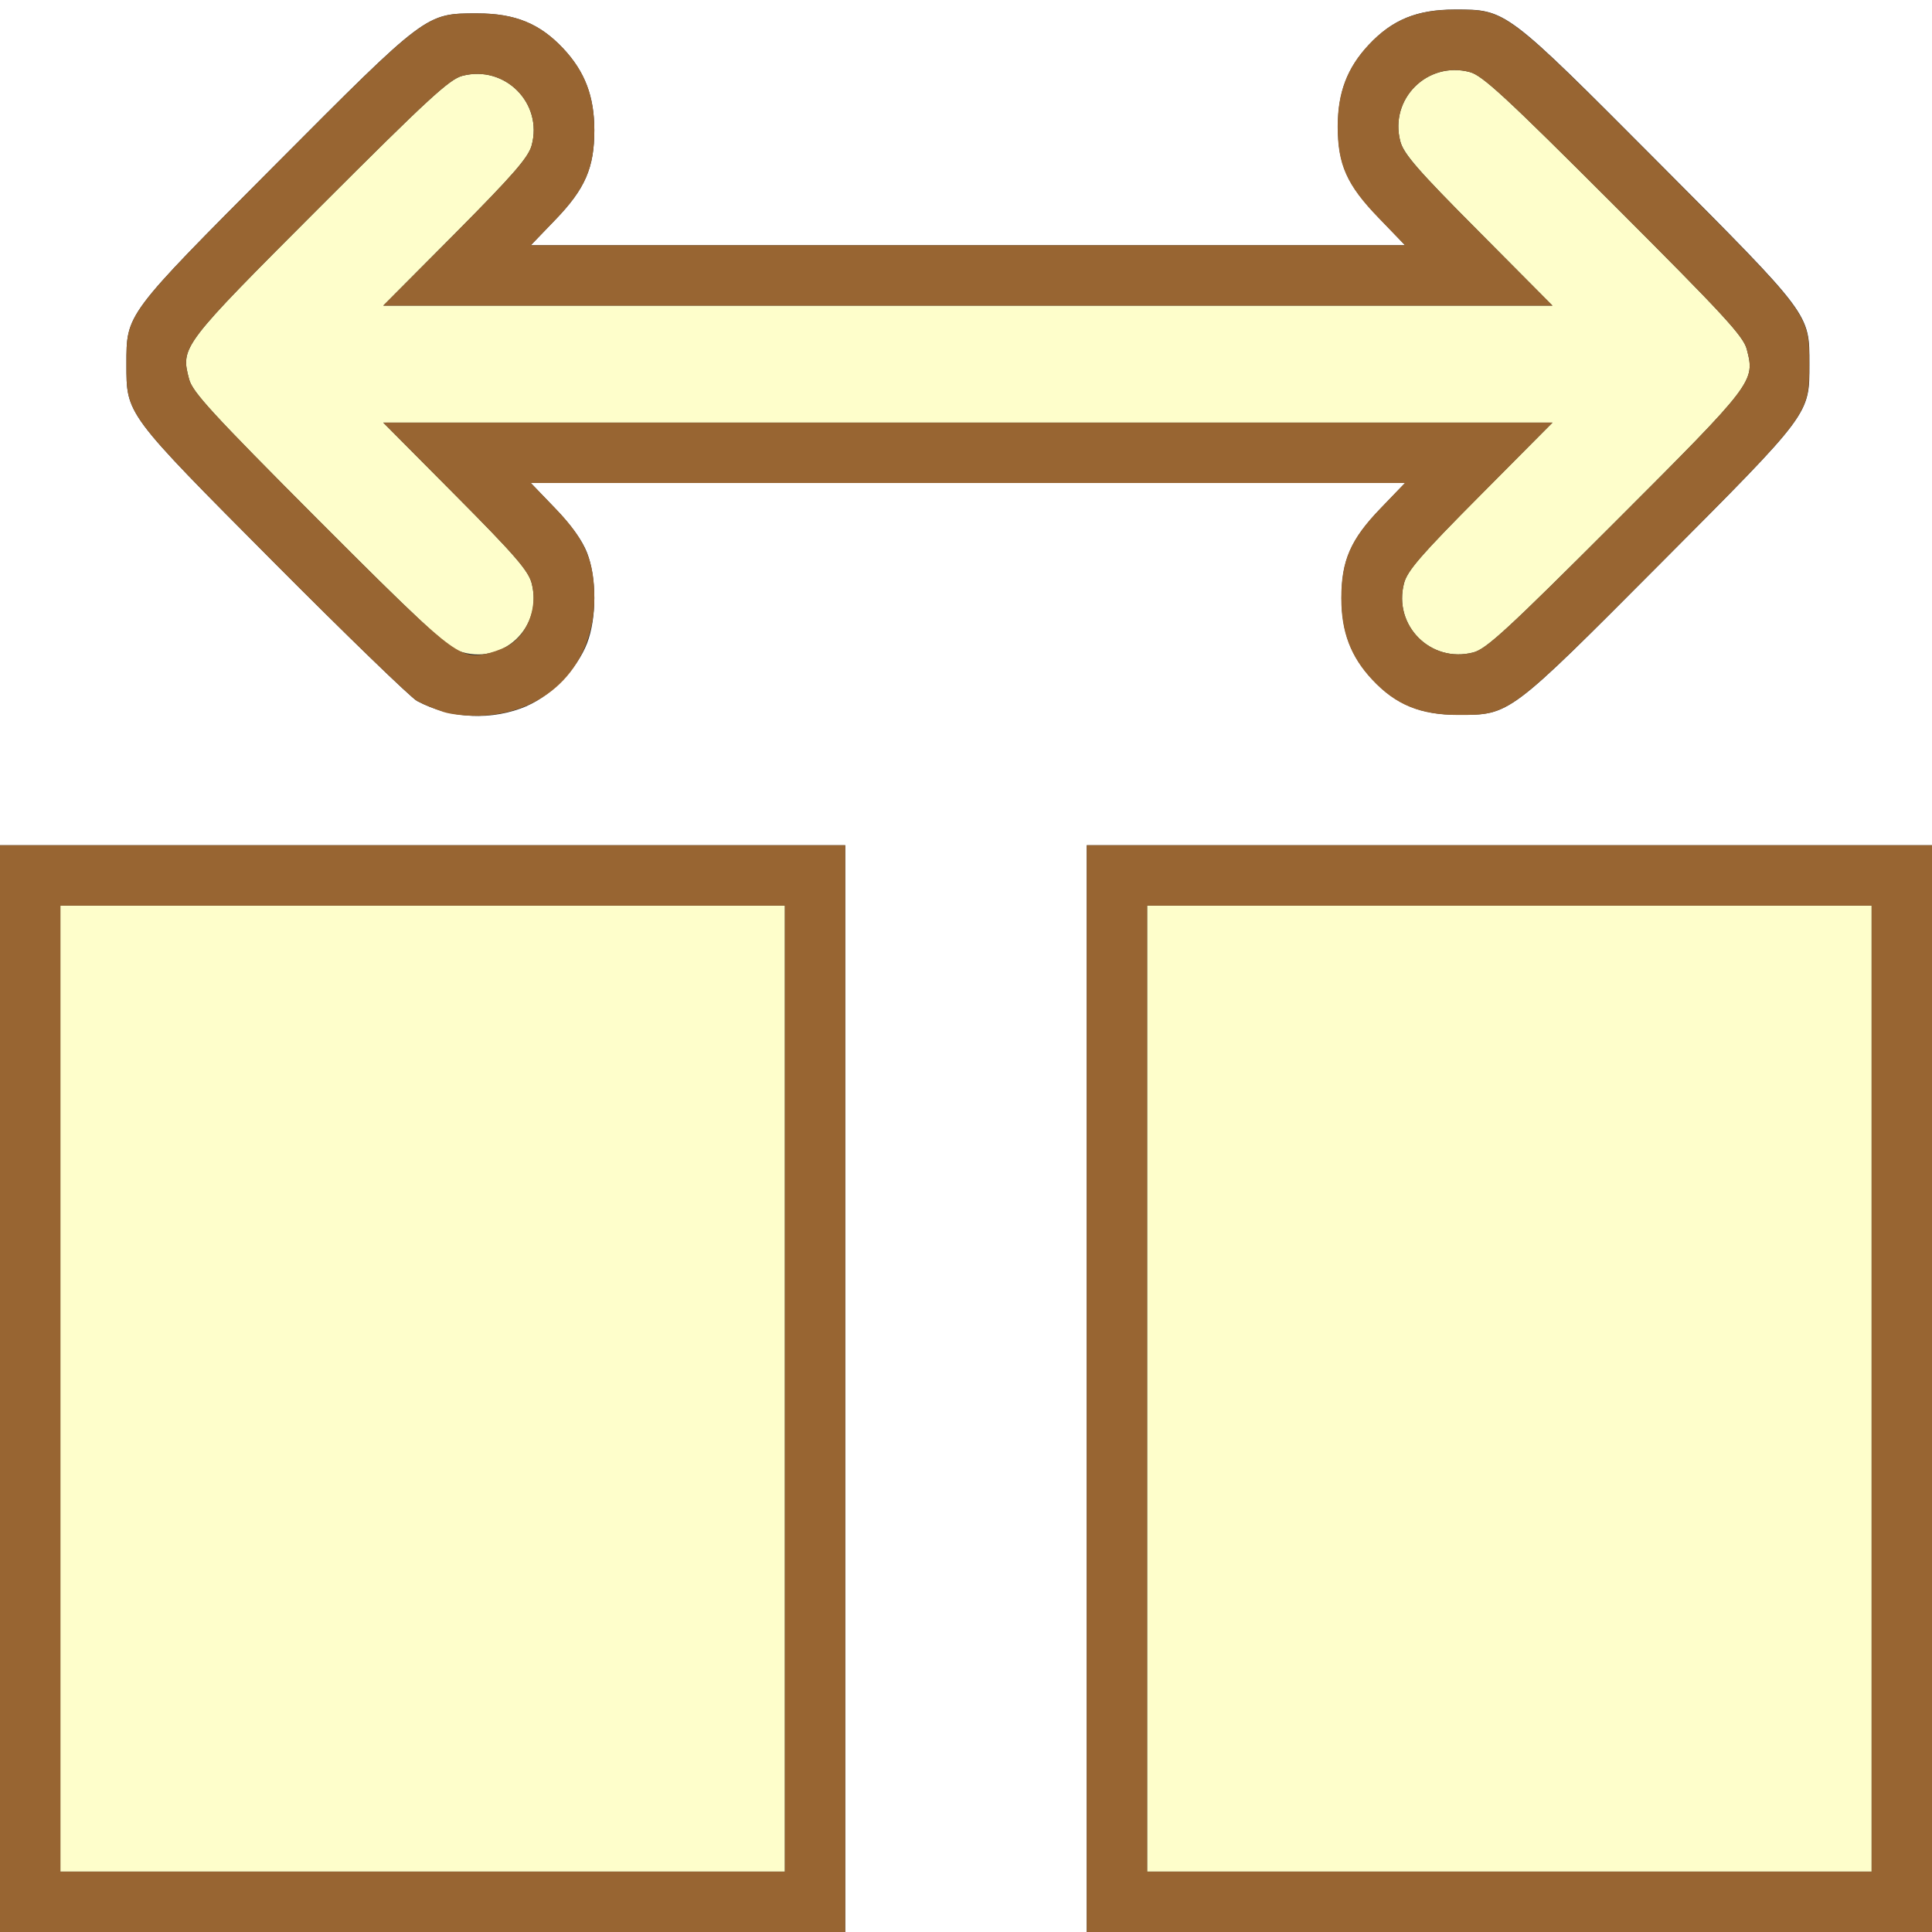 <?xml version="1.0" encoding="UTF-8" standalone="no"?>
<!-- Created with Inkscape (http://www.inkscape.org/) -->

<svg
   xmlns:dc="http://purl.org/dc/elements/1.1/"
   xmlns:cc="http://creativecommons.org/ns#"
   xmlns:rdf="http://www.w3.org/1999/02/22-rdf-syntax-ns#"
   xmlns:svg="http://www.w3.org/2000/svg"
   xmlns="http://www.w3.org/2000/svg"
   xmlns:sodipodi="http://sodipodi.sourceforge.net/DTD/sodipodi-0.dtd"
   xmlns:inkscape="http://www.inkscape.org/namespaces/inkscape"
   version="1.1"
   id="svg2"
   width="16"
   height="16"
   viewBox="0 0 16 16"
   sodipodi:docname="TRANSFER_DATA.svg"
   inkscape:version="0.92.4 (5da689c313, 2019-01-14)">
  <rect x="0" y="0" width="16" height="16" fill="#333333" stroke="none"/>
  <defs
     id="defs6" />
  <sodipodi:namedview
     pagecolor="#ffffff"
     bordercolor="#666666"
     borderopacity="1"
     objecttolerance="10"
     gridtolerance="10"
     guidetolerance="10"
     inkscape:pageopacity="0"
     inkscape:pageshadow="2"
     inkscape:window-width="1232"
     inkscape:window-height="956"
     id="namedview4"
     showgrid="false"
     inkscape:zoom="14.75"
     inkscape:cx="8"
     inkscape:cy="8"
     inkscape:window-x="0"
     inkscape:window-y="0"
     inkscape:window-maximized="0"
     inkscape:current-layer="svg2" />
  <g
     id="TRANSFER_DATA">
    <path
       style="fill:#ffffff;stroke-width:0.031"
       d="M 7,11.5 V 7 H 3.5 0 V 3.5 0 h 8 8 V 3.5 7 H 12.5 9 V 11.5 16 H 8 7 Z M 4.366,5.845 C 4.568,5.757 4.782,5.535 4.862,5.327 4.942,5.12 4.942,4.786 4.862,4.578 4.823,4.477 4.73,4.347 4.599,4.211 L 4.396,4 h 3.62 3.62 l -0.203,0.211 c -0.247,0.257 -0.323,0.431 -0.323,0.742 0,0.28 0.078,0.485 0.256,0.675 0.195,0.208 0.399,0.292 0.712,0.292 0.428,0 0.417,0.009 1.678,-1.258 1.241,-1.246 1.229,-1.229 1.229,-1.647 0,-0.418 0.014,-0.4 -1.244,-1.663 -1.278,-1.283 -1.265,-1.273 -1.693,-1.273 -0.313,0 -0.518,0.084 -0.712,0.292 -0.179,0.191 -0.256,0.396 -0.256,0.675 0,0.317 0.075,0.485 0.339,0.758 L 11.636,2.031 H 8.016 4.396 L 4.599,1.82 C 4.846,1.564 4.922,1.389 4.922,1.078 4.922,0.799 4.844,0.594 4.666,0.403 4.471,0.195 4.266,0.111 3.953,0.111 c -0.428,0 -0.417,-0.009 -1.678,1.258 C 1.035,2.614 1.047,2.598 1.047,3.016 c 0,0.417 -0.011,0.403 1.215,1.635 0.604,0.607 1.14,1.126 1.191,1.154 0.281,0.15 0.625,0.165 0.913,0.041 z"
       id="path823"
       inkscape:connector-curvature="0" />
    <path
       style="fill:#fefecb;stroke-width:0.031"
       d="m 0.5,11.5 v -4 h 3 3 v 4 4 h -3 -3 z m 9,0 v -4 h 3 3 v 4 4 h -3 -3 z M 3.798,5.391 C 3.702,5.357 3.434,5.106 2.636,4.306 1.755,3.422 1.594,3.247 1.566,3.14 1.495,2.871 1.502,2.863 2.651,1.713 3.547,0.817 3.722,0.656 3.829,0.628 4.181,0.536 4.498,0.854 4.403,1.204 4.375,1.304 4.255,1.443 3.772,1.93 L 3.174,2.531 H 8.016 12.857 L 12.244,1.914 C 11.739,1.407 11.625,1.274 11.597,1.171 c -0.093,-0.351 0.224,-0.668 0.576,-0.574 0.104,0.028 0.294,0.203 1.192,1.101 0.91,0.91 1.073,1.086 1.101,1.194 0.07,0.268 0.063,0.277 -1.086,1.426 -0.896,0.896 -1.071,1.057 -1.178,1.085 -0.352,0.092 -0.667,-0.223 -0.574,-0.574 0.027,-0.103 0.141,-0.234 0.631,-0.728 L 12.857,3.5 H 8.016 3.174 l 0.598,0.602 c 0.492,0.495 0.604,0.624 0.631,0.728 0.098,0.369 -0.248,0.689 -0.605,0.561 z"
       id="path821"
       inkscape:connector-curvature="0" />
    <path
       style="fill:#986532;stroke-width:0.031"
       d="M 0,11.5 V 7 H 3.5 7 V 11.5 16 H 3.5 0 Z m 6.5,0 v -4 h -3 -3 v 4 4 h 3 3 z m 2.5,0 V 7 H 12.5 16 V 11.5 16 H 12.5 9 Z m 6.5,0 v -4 h -3 -3 v 4 4 h 3 3 z M 3.672,5.896 C 3.603,5.873 3.505,5.832 3.453,5.804 3.402,5.777 2.865,5.258 2.262,4.651 1.036,3.418 1.047,3.433 1.047,3.016 c 0,-0.418 -0.012,-0.401 1.229,-1.647 1.261,-1.266 1.25,-1.258 1.678,-1.258 0.313,0 0.518,0.084 0.712,0.292 0.179,0.191 0.256,0.396 0.256,0.675 0,0.311 -0.076,0.486 -0.323,0.742 L 4.396,2.031 H 8.016 11.636 L 11.417,1.805 C 11.153,1.532 11.078,1.364 11.078,1.047 c 0,-0.28 0.078,-0.485 0.256,-0.675 0.195,-0.208 0.399,-0.292 0.712,-0.292 0.429,0 0.415,-0.01 1.693,1.273 1.258,1.263 1.244,1.245 1.244,1.663 0,0.418 0.012,0.401 -1.229,1.647 -1.261,1.266 -1.25,1.258 -1.678,1.258 -0.313,0 -0.518,-0.084 -0.712,-0.292 -0.179,-0.191 -0.256,-0.396 -0.256,-0.675 0,-0.311 0.076,-0.486 0.323,-0.742 L 11.635,4 H 8.016 4.396 L 4.599,4.211 C 4.846,4.467 4.922,4.642 4.922,4.953 4.922,5.499 4.545,5.897 4,5.926 3.884,5.932 3.743,5.919 3.672,5.896 Z M 4.195,5.355 C 4.364,5.268 4.457,5.034 4.403,4.83 4.375,4.726 4.264,4.597 3.772,4.102 L 3.174,3.5 H 8.016 12.857 L 12.26,4.102 C 11.769,4.595 11.656,4.726 11.628,4.829 11.535,5.18 11.85,5.495 12.202,5.403 12.309,5.375 12.484,5.214 13.38,4.318 14.529,3.169 14.536,3.16 14.466,2.892 14.438,2.784 14.275,2.608 13.365,1.698 12.467,0.8 12.277,0.625 12.173,0.597 11.822,0.503 11.504,0.82 11.597,1.171 c 0.027,0.104 0.142,0.236 0.647,0.743 L 12.857,2.531 H 8.016 3.174 L 3.772,1.93 C 4.255,1.443 4.375,1.304 4.403,1.204 4.498,0.854 4.181,0.536 3.829,0.628 3.722,0.656 3.547,0.817 2.651,1.713 1.502,2.863 1.495,2.871 1.566,3.14 1.594,3.247 1.755,3.422 2.636,4.306 3.724,5.396 3.801,5.459 4.016,5.417 4.067,5.407 4.148,5.379 4.195,5.355 Z"
       id="path819"
       inkscape:connector-curvature="0" />
  </g>
</svg>
